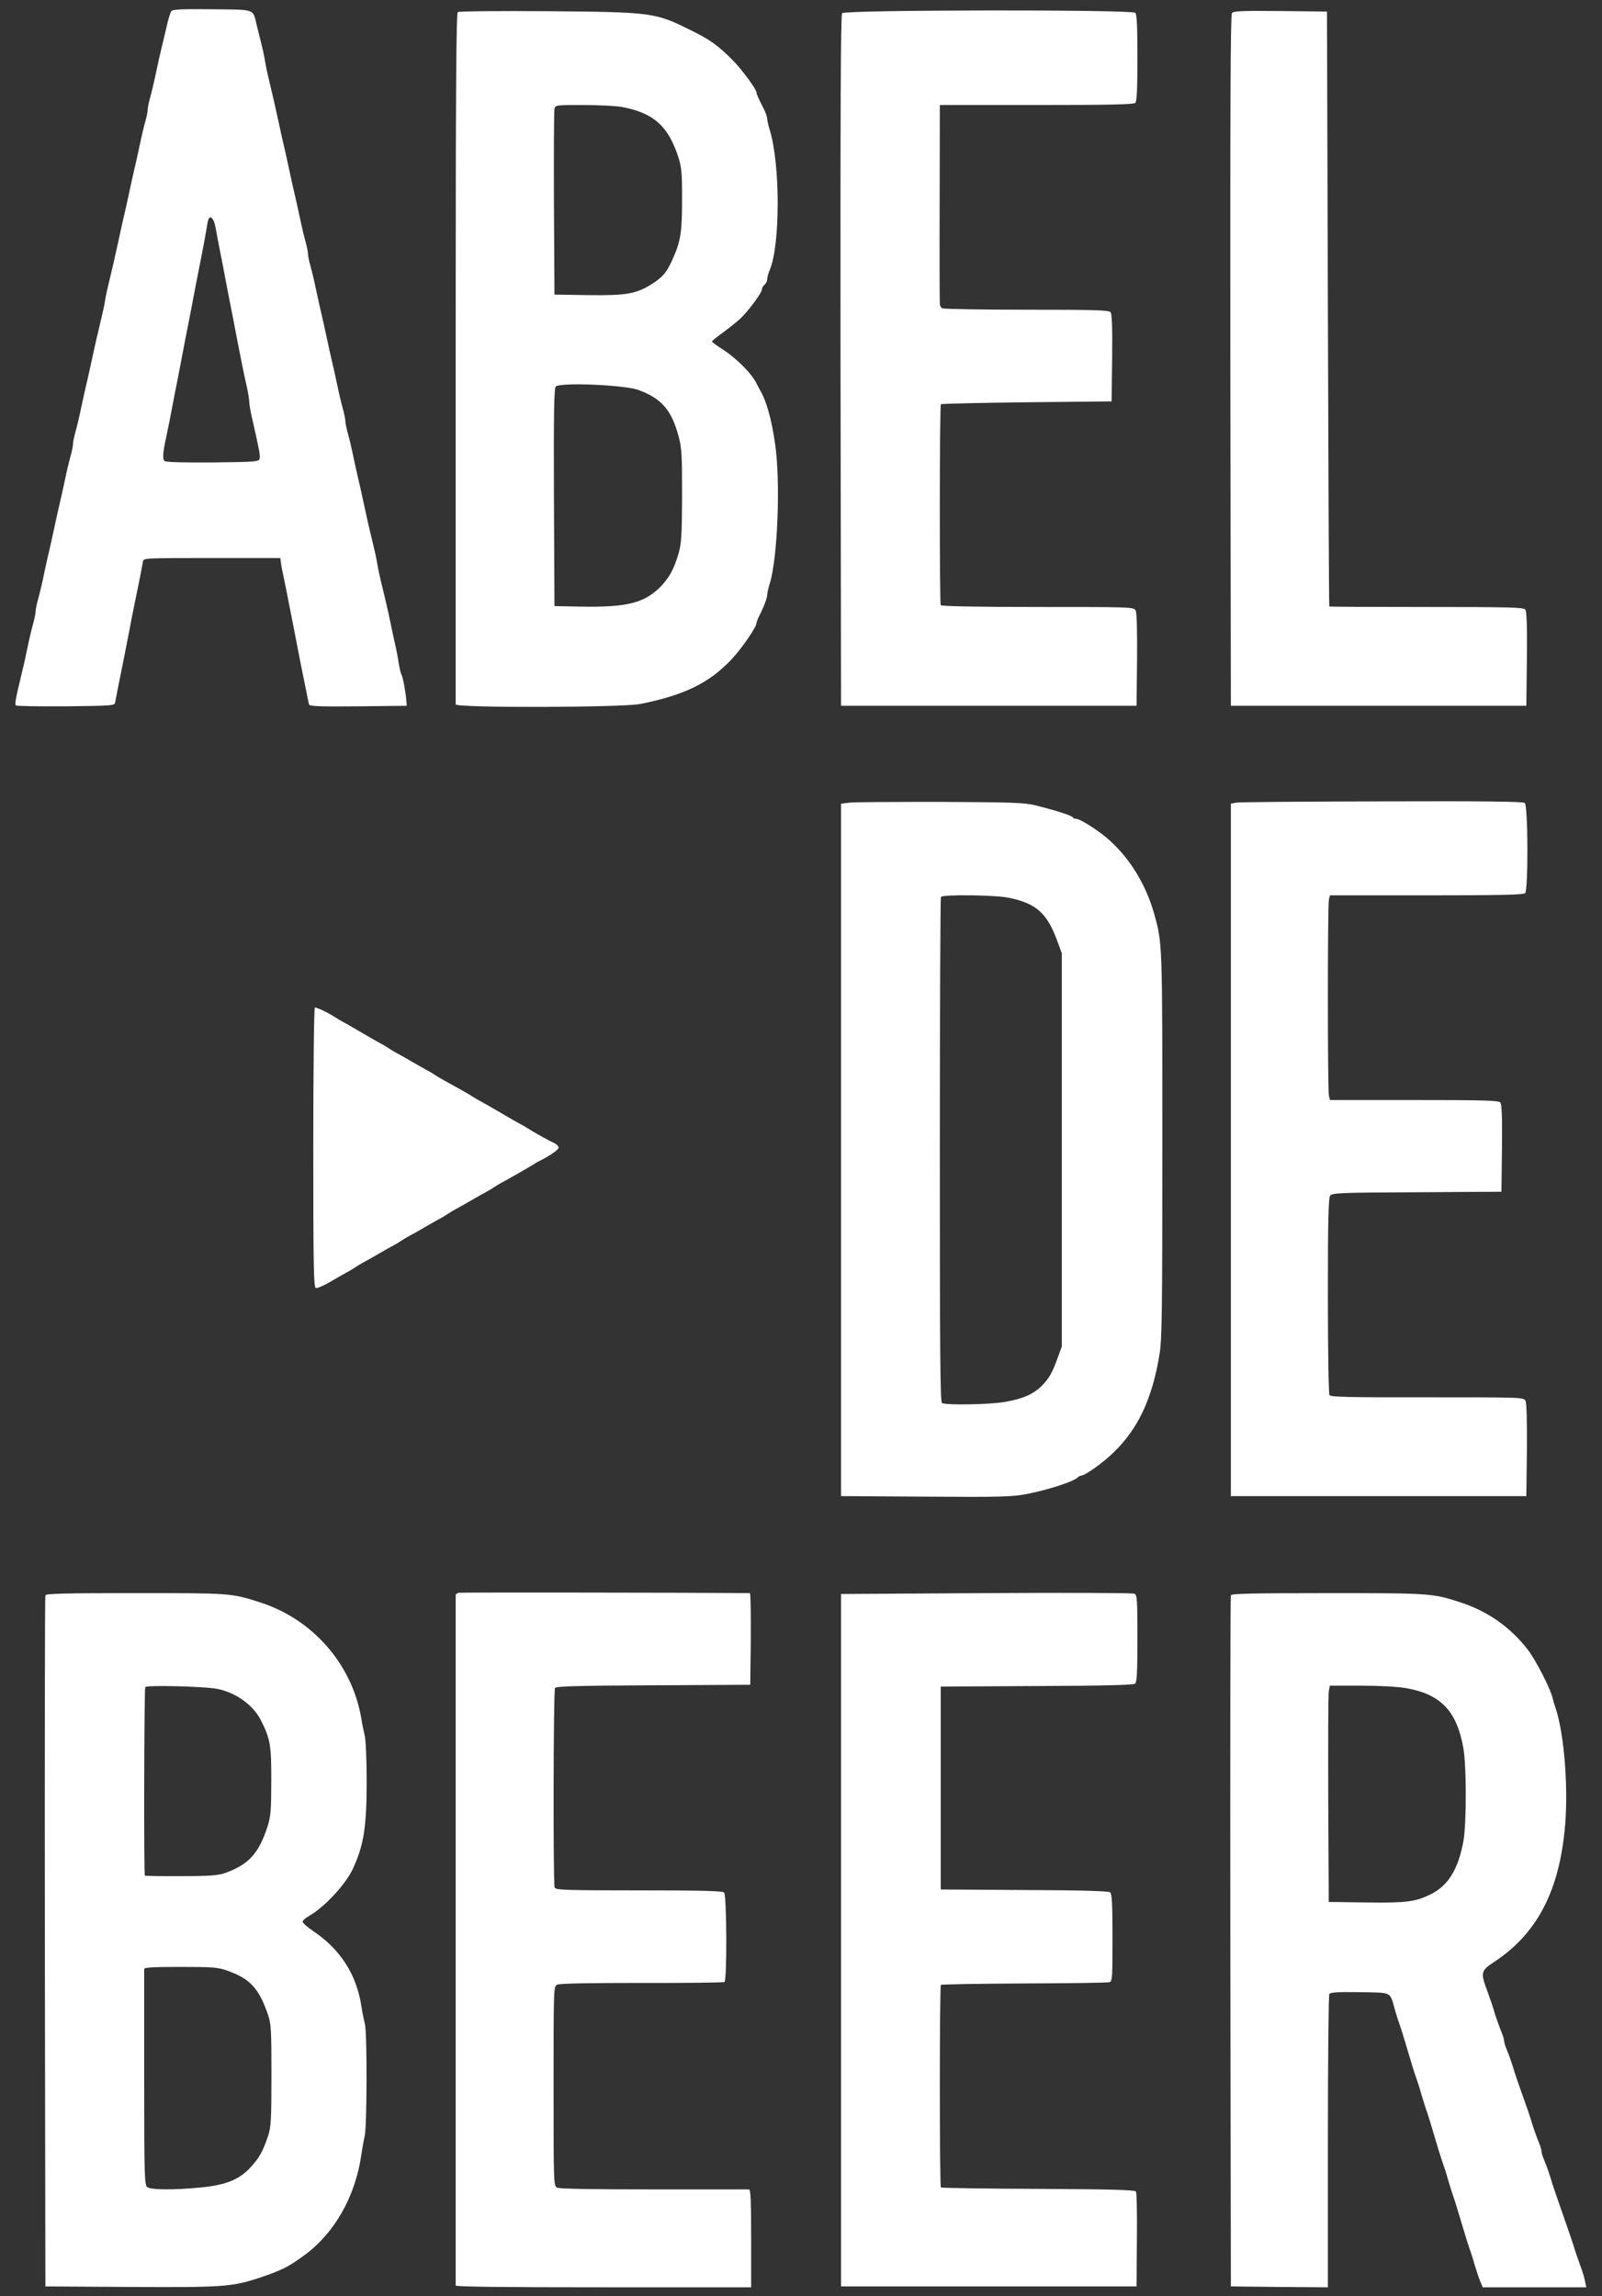 <?xml version="1.0" standalone="no"?>
<!DOCTYPE svg PUBLIC "-//W3C//DTD SVG 20010904//EN"
 "http://www.w3.org/TR/2001/REC-SVG-20010904/DTD/svg10.dtd">
<svg version="1.0" xmlns="http://www.w3.org/2000/svg"
 width="900pt" height="1290pt" viewBox="0 0 900 1290"
 preserveAspectRatio="xMidYMid meet">
<rect x="0" y="0" width="900" height="1290" fill="#333333" stroke="none"/>
<g transform="translate(0,1290) scale(0.1,-0.1)"
fill="#ffffff" stroke="none">
<path d="M963 12838 c-6 -7 -18 -47 -27 -88 -10 -41 -24 -100 -31 -130 -7 -30
-21 -91 -30 -135 -9 -44 -23 -103 -31 -131 -8 -28 -14 -59 -14 -69 0 -10 -6
-41 -14 -69 -8 -28 -22 -87 -31 -131 -9 -44 -23 -105 -30 -135 -7 -30 -21 -91
-30 -135 -9 -44 -23 -105 -30 -135 -7 -30 -21 -91 -30 -135 -17 -79 -31 -140
-55 -240 -7 -27 -16 -70 -20 -95 -4 -25 -13 -67 -20 -95 -24 -100 -38 -161
-55 -240 -9 -44 -23 -105 -30 -135 -7 -30 -21 -91 -30 -135 -9 -44 -23 -103
-31 -131 -8 -28 -14 -59 -14 -69 0 -10 -6 -41 -14 -69 -8 -28 -22 -87 -31
-131 -9 -44 -23 -105 -30 -135 -7 -30 -21 -91 -30 -135 -9 -44 -23 -105 -30
-135 -7 -30 -21 -91 -30 -135 -9 -44 -23 -103 -31 -131 -8 -28 -14 -59 -14
-69 0 -10 -6 -41 -14 -69 -8 -28 -22 -87 -31 -131 -9 -44 -22 -105 -30 -135
-38 -158 -43 -186 -36 -193 4 -4 131 -6 282 -5 265 3 274 4 276 23 2 11 10 53
18 93 21 102 41 203 60 302 16 86 35 178 61 305 7 39 15 79 17 90 2 20 10 20
387 20 l385 0 3 -25 c1 -14 9 -54 17 -90 8 -36 21 -103 30 -150 9 -47 23 -118
31 -157 8 -40 20 -106 28 -145 8 -40 22 -111 32 -158 9 -47 18 -91 20 -98 3
-10 63 -12 276 -10 l273 3 -2 25 c-3 46 -19 135 -27 148 -4 7 -11 37 -16 65
-4 29 -12 72 -18 97 -6 25 -18 81 -27 125 -16 78 -30 137 -55 240 -7 28 -16
70 -20 95 -4 25 -13 68 -20 95 -27 112 -39 164 -55 240 -9 44 -23 105 -30 135
-7 30 -21 91 -30 135 -9 44 -23 103 -31 131 -8 28 -14 59 -14 69 0 10 -6 41
-14 69 -8 28 -22 87 -31 131 -9 44 -23 105 -30 135 -7 30 -21 91 -30 135 -9
44 -23 105 -30 135 -7 30 -21 91 -30 135 -9 44 -23 103 -31 131 -8 28 -14 59
-14 69 0 10 -6 41 -14 69 -8 28 -22 87 -31 131 -9 44 -23 105 -30 135 -7 30
-21 91 -30 135 -9 44 -23 105 -30 135 -7 30 -21 91 -30 135 -17 79 -31 140
-55 240 -7 28 -16 70 -20 95 -7 43 -11 62 -47 205 -24 98 -2 90 -250 93 -169
2 -223 -1 -230 -10z m236 -1176 c5 -9 12 -35 15 -57 4 -22 13 -71 21 -110 8
-38 21 -108 30 -155 9 -47 22 -116 30 -155 8 -38 21 -108 30 -155 24 -125 44
-226 61 -300 8 -36 14 -74 14 -85 0 -11 6 -49 14 -85 43 -188 48 -217 45 -235
-4 -19 -15 -20 -263 -23 -161 -1 -263 1 -271 8 -13 11 -11 44 10 140 8 36 21
103 30 150 9 47 22 117 30 155 8 39 21 108 30 155 9 47 22 117 30 155 8 39 21
108 30 155 9 47 22 117 30 155 24 119 44 228 50 268 6 40 19 47 34 19z"/>
<path d="M2572 12832 c-9 -6 -12 -404 -12 -1943 0 -1064 0 -1940 0 -1946 0
-21 933 -18 1037 2 248 50 388 118 513 251 58 62 140 181 140 204 0 5 6 21 14
37 28 55 46 104 46 121 0 9 6 37 14 62 45 142 62 577 30 789 -20 139 -49 241
-85 301 -5 8 -12 22 -16 30 -25 57 -116 149 -199 201 -30 19 -54 37 -54 41 0
3 28 26 63 51 34 25 78 60 97 78 46 44 120 144 120 162 0 8 7 20 15 27 8 7 15
21 15 31 0 10 6 33 14 51 60 141 60 597 0 789 -8 26 -14 54 -14 62 0 8 -7 30
-16 49 -36 71 -44 90 -44 98 0 18 -80 127 -130 178 -87 88 -132 120 -245 175
-196 97 -213 99 -795 104 -272 2 -501 0 -508 -5z m922 -533 c175 -33 257 -104
314 -273 21 -64 24 -89 24 -246 0 -185 -8 -237 -55 -340 -31 -69 -53 -95 -109
-132 -92 -59 -147 -69 -363 -66 l-190 3 -3 510 c-1 281 0 520 3 533 5 22 8 22
162 22 86 0 184 -5 217 -11z m90 -1589 c131 -47 188 -112 228 -260 18 -67 20
-103 20 -335 -1 -225 -4 -269 -20 -325 -26 -89 -53 -137 -103 -188 -90 -90
-188 -114 -440 -110 l-154 3 -3 609 c-2 477 1 612 10 624 21 25 382 10 462
-18z"/>
<path d="M4731 12826 c-8 -10 -10 -527 -9 -1952 l3 -1939 830 0 830 0 3 258
c1 166 -1 265 -8 277 -10 20 -24 20 -550 20 -332 0 -541 4 -545 10 -7 12 -7
1122 1 1129 3 3 220 8 482 11 l477 5 3 244 c2 171 -1 248 -9 257 -9 12 -94 14
-473 14 -253 0 -466 4 -473 8 -6 4 -12 14 -13 22 -1 8 -2 264 -1 568 l1 552
543 0 c409 0 546 3 555 12 9 9 12 79 12 253 0 174 -3 244 -12 253 -19 19
-1631 17 -1647 -2z"/>
<path d="M6921 12827 c-8 -11 -10 -515 -9 -1953 l3 -1939 830 0 830 0 3 264
c2 186 -1 268 -9 277 -9 12 -106 14 -555 14 -299 0 -545 1 -546 3 -2 1 -5 754
-8 1672 l-5 1670 -261 3 c-212 2 -263 0 -273 -11z"/>
<path d="M4775 8391 l-50 -6 0 -1945 0 -1945 475 -3 c414 -3 486 -1 565 14
116 22 265 70 287 92 7 7 17 12 22 12 23 1 124 73 184 132 137 133 216 303
256 549 14 82 16 241 16 1175 0 1147 1 1134 -47 1304 -45 158 -132 302 -246
406 -56 52 -168 124 -192 124 -8 0 -16 4 -19 9 -6 10 -105 41 -211 67 -60 15
-133 17 -530 19 -253 0 -482 -1 -510 -4z m895 -535 c155 -33 214 -87 273 -251
l22 -60 0 -1105 0 -1105 -22 -60 c-31 -87 -48 -117 -89 -159 -47 -48 -108 -75
-209 -92 -87 -15 -332 -19 -353 -6 -10 7 -12 294 -12 1421 0 777 3 1417 6
1422 9 15 311 11 384 -5z"/>
<path d="M6945 8391 l-30 -6 0 -1945 0 -1945 830 0 830 0 3 258 c1 168 -1 265
-8 278 -11 19 -22 19 -552 19 -434 -1 -543 2 -549 12 -5 7 -9 259 -9 559 0
421 3 549 13 562 11 15 55 17 487 19 l475 3 3 244 c2 171 -1 248 -9 257 -9 12
-95 14 -484 14 l-473 0 -6 23 c-8 29 -8 1075 0 1105 l6 22 542 0 c408 0 545 3
554 12 18 18 17 491 -2 507 -10 8 -228 11 -802 9 -434 -1 -802 -4 -819 -7z"/>
<path d="M1760 6455 c0 -657 2 -786 14 -791 7 -3 47 14 87 38 41 24 81 47 89
51 8 4 29 16 45 27 17 11 37 23 45 27 8 4 47 26 85 48 39 23 77 44 85 48 8 4
29 16 45 27 17 11 37 23 45 27 8 4 47 25 85 48 39 22 77 44 85 48 8 4 29 16
45 27 17 11 37 23 45 27 8 4 47 26 85 48 39 23 77 44 85 48 8 4 29 16 45 27
17 11 37 23 45 27 17 8 158 89 180 103 8 6 24 15 35 20 55 28 100 59 103 71 1
8 -8 19 -20 25 -35 16 -119 63 -153 85 -16 10 -37 22 -45 26 -8 4 -58 32 -110
63 -52 31 -102 59 -110 63 -8 4 -28 16 -45 26 -16 11 -52 32 -80 47 -89 49
-100 55 -130 74 -16 11 -37 23 -45 27 -8 4 -46 26 -85 48 -38 23 -77 44 -85
48 -8 4 -28 16 -45 27 -16 11 -37 23 -45 27 -8 4 -58 32 -110 63 -52 31 -102
59 -110 63 -8 4 -28 16 -45 27 -34 22 -93 50 -106 50 -5 0 -9 -341 -9 -785z"/>
<path d="M2577 3952 c-9 -2 -17 -8 -17 -13 0 -5 0 -877 0 -1939 0 -1062 0
-1934 0 -1940 0 -7 283 -10 830 -10 l830 0 0 275 c0 213 -3 275 -12 275 -7 0
-248 0 -536 0 -347 0 -529 3 -542 10 -20 10 -20 24 -20 570 0 548 0 560 20
570 13 7 171 10 475 10 250 -1 460 2 465 5 15 9 13 488 -2 503 -9 9 -129 12
-479 12 -416 0 -468 2 -473 16 -9 23 -7 1107 2 1121 6 10 132 13 553 15 l544
3 3 258 c1 141 -1 257 -5 257 -339 3 -1624 4 -1636 2z"/>
<path d="M5540 3950 l-815 -5 0 -1945 0 -1945 830 0 830 0 2 260 c2 143 -1
266 -5 273 -7 9 -127 13 -549 15 -298 1 -544 5 -547 8 -8 8 -8 1131 0 1138 3
3 213 7 467 8 254 1 470 4 480 7 16 4 17 24 17 249 0 192 -3 247 -13 256 -10
7 -157 12 -483 13 l-469 3 0 570 0 570 539 3 c378 1 543 6 553 13 10 9 13 63
13 255 0 222 -2 244 -17 251 -10 4 -385 6 -833 3z"/>
<path d="M255 3938 c-3 -7 -4 -884 -3 -1948 l3 -1935 480 -3 c511 -3 568 1
715 49 134 45 168 62 261 130 169 124 286 331 319 564 5 33 13 80 19 105 13
57 14 583 1 630 -5 19 -14 62 -19 95 -27 182 -119 325 -274 428 -31 21 -57 44
-57 51 0 7 18 22 39 34 83 47 203 176 243 262 62 133 78 237 78 495 0 116 -5
230 -11 255 -6 25 -15 68 -19 95 -52 307 -275 561 -575 655 -157 50 -162 50
-693 50 -393 0 -504 -3 -507 -12z m960 -525 c106 -19 207 -90 251 -178 52
-102 59 -142 58 -340 0 -166 -3 -198 -21 -256 -48 -150 -106 -214 -237 -261
-40 -14 -84 -18 -248 -18 -110 -1 -202 1 -204 3 -7 7 -4 1048 2 1059 7 12 323
4 399 -9z m59 -1583 c131 -46 181 -100 232 -250 17 -49 19 -87 19 -340 0 -252
-3 -291 -19 -340 -29 -85 -47 -119 -94 -171 -65 -73 -140 -104 -283 -118 -154
-15 -281 -14 -302 2 -15 11 -17 61 -17 612 0 330 0 606 0 613 0 9 47 12 203
12 178 0 210 -2 261 -20z"/>
<path d="M6915 3938 c-3 -7 -4 -884 -3 -1948 l3 -1935 273 -3 272 -2 0 817 c0
450 4 824 8 831 7 9 48 12 172 10 183 -3 167 4 195 -93 9 -33 23 -76 30 -95 7
-19 20 -62 30 -95 38 -128 48 -161 60 -195 7 -19 21 -62 30 -95 10 -33 23 -76
30 -95 7 -19 20 -62 30 -95 38 -128 48 -161 60 -195 7 -19 21 -62 30 -95 10
-33 23 -76 30 -95 12 -34 22 -69 60 -195 10 -33 23 -76 30 -95 7 -19 21 -62
30 -95 10 -33 24 -75 31 -92 l14 -33 291 0 291 0 -7 32 c-3 18 -12 49 -19 68
-22 60 -37 104 -46 135 -5 17 -32 95 -60 175 -28 80 -55 159 -60 175 -11 40
-29 92 -46 133 -8 18 -14 39 -14 47 0 8 -6 29 -14 47 -16 40 -35 93 -46 133
-5 17 -25 75 -45 130 -20 55 -40 114 -45 130 -11 39 -29 92 -46 133 -8 18 -14
39 -14 47 0 8 -6 29 -14 47 -17 42 -35 94 -46 133 -5 17 -20 61 -34 99 -39
104 -37 115 37 163 234 154 359 383 396 728 25 224 1 550 -50 700 -6 17 -14
44 -18 61 -14 54 -93 207 -136 264 -99 128 -224 217 -380 268 -157 51 -167 52
-744 52 -424 0 -543 -3 -546 -12z m985 -522 c194 -34 284 -128 321 -336 18
-99 18 -420 1 -520 -29 -161 -85 -252 -184 -302 -86 -42 -135 -49 -358 -46
l-215 3 -3 575 c-1 316 0 590 3 608 l6 32 177 0 c102 0 209 -6 252 -14z"/>
</g>
</svg>
